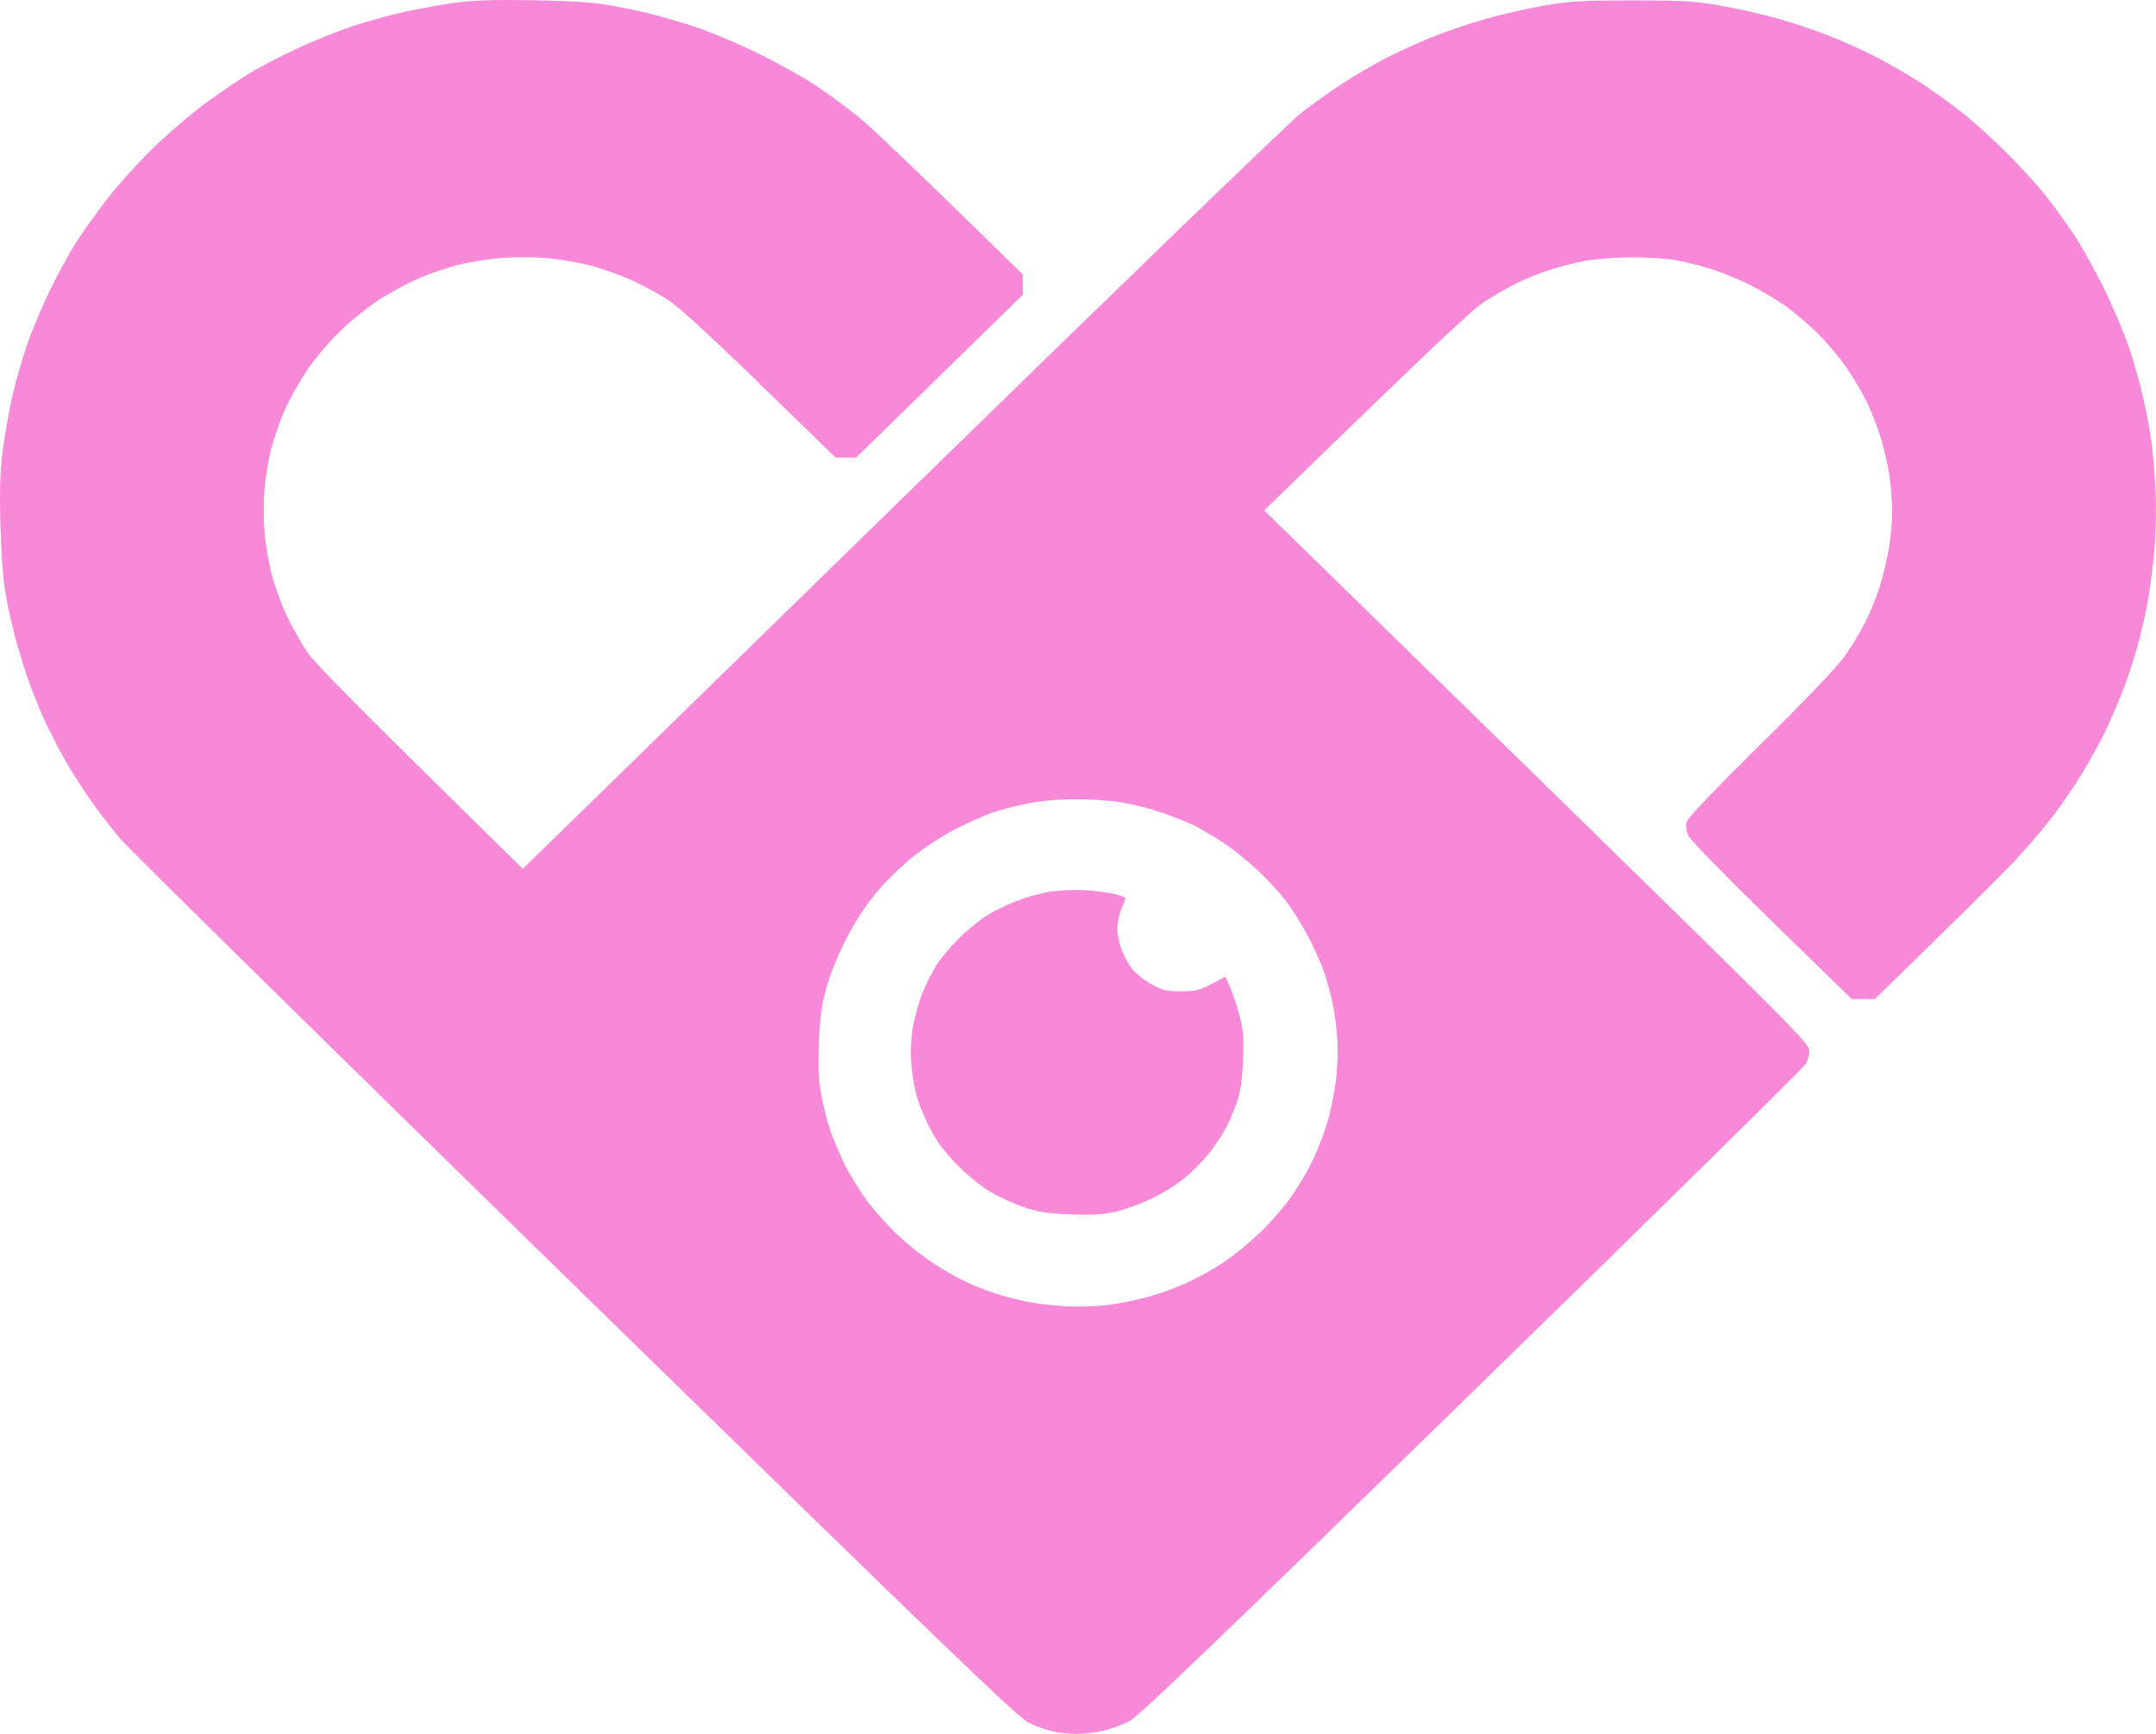 <svg width="46" height="37" viewBox="0 0 46 37" fill="none" xmlns="http://www.w3.org/2000/svg">
<path d="M11.351 0.005C12.1 0.016 12.636 0.049 12.946 0.101C13.202 0.144 13.622 0.231 13.878 0.295C14.134 0.359 14.575 0.488 14.859 0.582C15.143 0.677 15.705 0.914 16.11 1.108C16.515 1.302 17.078 1.612 17.361 1.797C17.645 1.981 18.086 2.305 18.342 2.516C18.599 2.728 19.487 3.566 21.824 5.858L21.825 6.289L18.267 9.765L17.827 9.763L16.208 8.19C15.125 7.138 14.476 6.544 14.246 6.396C14.057 6.275 13.715 6.089 13.485 5.983C13.256 5.877 12.858 5.735 12.602 5.668C12.346 5.601 11.915 5.529 11.646 5.507C11.376 5.485 10.946 5.484 10.689 5.505C10.433 5.526 10.036 5.589 9.806 5.646C9.577 5.703 9.202 5.827 8.972 5.924C8.743 6.02 8.357 6.225 8.113 6.379C7.871 6.533 7.482 6.846 7.249 7.074C7.016 7.301 6.697 7.681 6.539 7.919C6.381 8.156 6.171 8.533 6.072 8.758C5.974 8.982 5.846 9.349 5.788 9.573C5.73 9.797 5.665 10.186 5.643 10.436C5.622 10.686 5.623 11.107 5.645 11.371C5.667 11.635 5.742 12.056 5.811 12.306C5.879 12.556 6.024 12.945 6.132 13.169C6.24 13.393 6.431 13.728 6.554 13.912C6.713 14.148 7.431 14.887 11.155 18.54L19.249 10.636C23.701 6.289 27.532 2.586 27.761 2.409C27.99 2.231 28.387 1.948 28.643 1.782C28.9 1.615 29.319 1.37 29.575 1.237C29.832 1.105 30.284 0.899 30.581 0.781C30.878 0.662 31.386 0.49 31.709 0.399C32.033 0.307 32.585 0.182 32.936 0.121C33.493 0.023 33.731 0.009 34.825 0.009C35.918 0.009 36.156 0.023 36.714 0.121C37.065 0.182 37.616 0.307 37.94 0.399C38.264 0.49 38.772 0.662 39.069 0.781C39.365 0.899 39.818 1.106 40.074 1.24C40.331 1.374 40.728 1.604 40.957 1.752C41.187 1.899 41.584 2.184 41.84 2.384C42.097 2.585 42.55 2.996 42.848 3.296C43.146 3.597 43.524 4.015 43.687 4.226C43.85 4.437 44.1 4.783 44.242 4.994C44.384 5.205 44.662 5.701 44.861 6.096C45.059 6.492 45.309 7.075 45.416 7.391C45.523 7.708 45.666 8.214 45.734 8.518C45.803 8.821 45.882 9.252 45.91 9.477C45.938 9.701 45.975 10.154 45.992 10.484C46.009 10.823 45.998 11.374 45.964 11.755C45.933 12.124 45.862 12.653 45.807 12.929C45.753 13.206 45.653 13.627 45.585 13.864C45.517 14.102 45.383 14.501 45.287 14.752C45.191 15.002 45.018 15.401 44.902 15.639C44.786 15.876 44.565 16.275 44.411 16.526C44.257 16.776 43.983 17.176 43.803 17.413C43.623 17.651 43.264 18.071 43.006 18.348C42.748 18.625 41.966 19.407 40 21.32L39.509 21.32L37.799 19.654C36.825 18.705 36.06 17.922 36.021 17.833C35.982 17.745 35.965 17.62 35.983 17.545C36.004 17.458 36.533 16.901 37.567 15.879C38.583 14.876 39.207 14.22 39.37 13.985C39.507 13.787 39.697 13.474 39.792 13.29C39.887 13.105 40.022 12.776 40.093 12.558C40.163 12.34 40.254 11.974 40.295 11.743C40.336 11.512 40.369 11.146 40.369 10.928C40.369 10.71 40.344 10.365 40.315 10.16C40.285 9.956 40.206 9.605 40.139 9.381C40.072 9.157 39.941 8.812 39.846 8.614C39.753 8.416 39.558 8.082 39.414 7.871C39.271 7.66 39.001 7.335 38.816 7.15C38.631 6.964 38.325 6.699 38.136 6.56C37.948 6.421 37.583 6.203 37.327 6.075C37.07 5.947 36.673 5.787 36.444 5.721C36.215 5.654 35.884 5.574 35.708 5.544C35.533 5.515 35.124 5.491 34.801 5.492C34.477 5.493 34.035 5.527 33.819 5.567C33.603 5.608 33.261 5.695 33.059 5.762C32.856 5.827 32.547 5.952 32.372 6.038C32.197 6.124 31.888 6.301 31.685 6.431C31.413 6.605 30.752 7.216 26.974 10.892L32.788 16.574C38.12 21.785 38.602 22.269 38.602 22.412C38.602 22.498 38.571 22.627 38.532 22.7C38.493 22.772 35.287 25.93 31.406 29.716C26.077 34.914 24.291 36.63 24.105 36.725C23.97 36.795 23.728 36.885 23.566 36.926C23.404 36.967 23.139 37.001 22.977 37C22.816 36.999 22.584 36.976 22.462 36.948C22.341 36.921 22.12 36.843 21.971 36.776C21.736 36.669 20.497 35.478 12.339 27.513C7.191 22.485 2.801 18.167 2.584 17.917C2.368 17.666 2.052 17.256 1.882 17.006C1.712 16.756 1.476 16.378 1.358 16.166C1.24 15.956 1.058 15.599 0.954 15.376C0.849 15.152 0.688 14.752 0.596 14.488C0.504 14.225 0.376 13.804 0.312 13.553C0.247 13.303 0.157 12.893 0.114 12.643C0.067 12.373 0.023 11.776 0.008 11.18C-0.011 10.405 0.002 10.034 0.064 9.574C0.108 9.244 0.201 8.726 0.271 8.423C0.34 8.119 0.484 7.623 0.591 7.32C0.697 7.017 0.917 6.499 1.078 6.169C1.241 5.839 1.475 5.408 1.599 5.21C1.723 5.012 2.014 4.602 2.245 4.299C2.476 3.996 2.93 3.488 3.254 3.171C3.579 2.854 4.098 2.41 4.408 2.184C4.718 1.959 5.138 1.674 5.34 1.553C5.543 1.431 5.984 1.202 6.322 1.044C6.659 0.886 7.188 0.671 7.499 0.567C7.809 0.463 8.317 0.322 8.628 0.253C8.938 0.185 9.424 0.097 9.707 0.058C10.08 0.006 10.532 -0.008 11.35 0.004L11.351 0.005ZM21.163 17.345C21.002 17.401 20.659 17.554 20.403 17.684C20.146 17.814 19.74 18.076 19.499 18.266C19.259 18.456 18.899 18.806 18.701 19.044C18.463 19.33 18.242 19.669 18.047 20.051C17.864 20.408 17.704 20.808 17.625 21.105C17.525 21.477 17.491 21.742 17.472 22.28C17.454 22.797 17.468 23.08 17.526 23.383C17.569 23.607 17.65 23.931 17.707 24.102C17.763 24.273 17.905 24.608 18.021 24.845C18.138 25.082 18.365 25.449 18.525 25.66C18.686 25.871 18.986 26.2 19.193 26.391C19.4 26.583 19.74 26.849 19.95 26.982C20.159 27.116 20.462 27.287 20.624 27.362C20.786 27.437 21.057 27.543 21.225 27.598C21.394 27.653 21.692 27.732 21.887 27.773C22.083 27.814 22.464 27.86 22.734 27.875C23.018 27.891 23.41 27.878 23.666 27.844C23.908 27.812 24.295 27.732 24.524 27.667C24.754 27.602 25.118 27.468 25.334 27.369C25.549 27.271 25.902 27.073 26.119 26.929C26.334 26.785 26.688 26.495 26.904 26.284C27.12 26.073 27.417 25.728 27.564 25.517C27.712 25.306 27.914 24.96 28.015 24.749C28.115 24.538 28.252 24.182 28.318 23.958C28.385 23.734 28.467 23.335 28.501 23.071C28.536 22.795 28.55 22.408 28.532 22.16C28.516 21.923 28.47 21.577 28.43 21.393C28.389 21.208 28.309 20.917 28.251 20.745C28.193 20.574 28.038 20.229 27.906 19.978C27.774 19.728 27.558 19.382 27.426 19.211C27.294 19.039 27.023 18.747 26.824 18.562C26.625 18.376 26.297 18.115 26.095 17.981C25.892 17.848 25.616 17.683 25.482 17.617C25.346 17.55 25.037 17.427 24.795 17.344C24.552 17.261 24.165 17.161 23.936 17.122C23.706 17.084 23.254 17.054 22.93 17.056C22.556 17.058 22.181 17.093 21.9 17.151C21.657 17.201 21.326 17.287 21.164 17.344L21.163 17.345ZM23.101 18.994C23.331 19.004 23.635 19.042 23.777 19.076C23.977 19.125 24.029 19.155 24.004 19.211C23.986 19.251 23.942 19.359 23.907 19.451C23.871 19.543 23.841 19.71 23.84 19.823C23.839 19.935 23.881 20.14 23.935 20.278C23.988 20.417 24.095 20.606 24.173 20.698C24.25 20.79 24.433 20.93 24.578 21.01C24.807 21.134 24.894 21.154 25.211 21.154C25.535 21.154 25.612 21.135 26.143 20.842L26.245 21.07C26.302 21.195 26.393 21.471 26.448 21.681C26.531 22.001 26.543 22.161 26.521 22.641C26.503 23.051 26.465 23.305 26.388 23.528C26.329 23.7 26.217 23.958 26.138 24.103C26.06 24.248 25.89 24.497 25.76 24.655C25.63 24.813 25.393 25.046 25.232 25.173C25.072 25.301 24.764 25.487 24.548 25.589C24.332 25.69 24.001 25.81 23.812 25.855C23.551 25.916 23.322 25.931 22.856 25.914C22.354 25.897 22.171 25.869 21.85 25.762C21.634 25.69 21.303 25.538 21.114 25.424C20.924 25.31 20.607 25.049 20.403 24.839C20.139 24.567 19.977 24.345 19.829 24.054C19.716 23.831 19.588 23.508 19.544 23.336C19.499 23.165 19.452 22.852 19.439 22.641C19.424 22.408 19.442 22.106 19.485 21.873C19.524 21.662 19.614 21.35 19.686 21.178C19.757 21.006 19.886 20.748 19.974 20.604C20.062 20.46 20.289 20.19 20.479 20.005C20.669 19.819 20.945 19.598 21.092 19.512C21.239 19.427 21.504 19.299 21.679 19.23C21.855 19.16 22.153 19.074 22.341 19.039C22.536 19.003 22.865 18.983 23.102 18.995L23.101 18.994Z" fill="#F33BC0" fill-opacity="0.6"/>
</svg>
